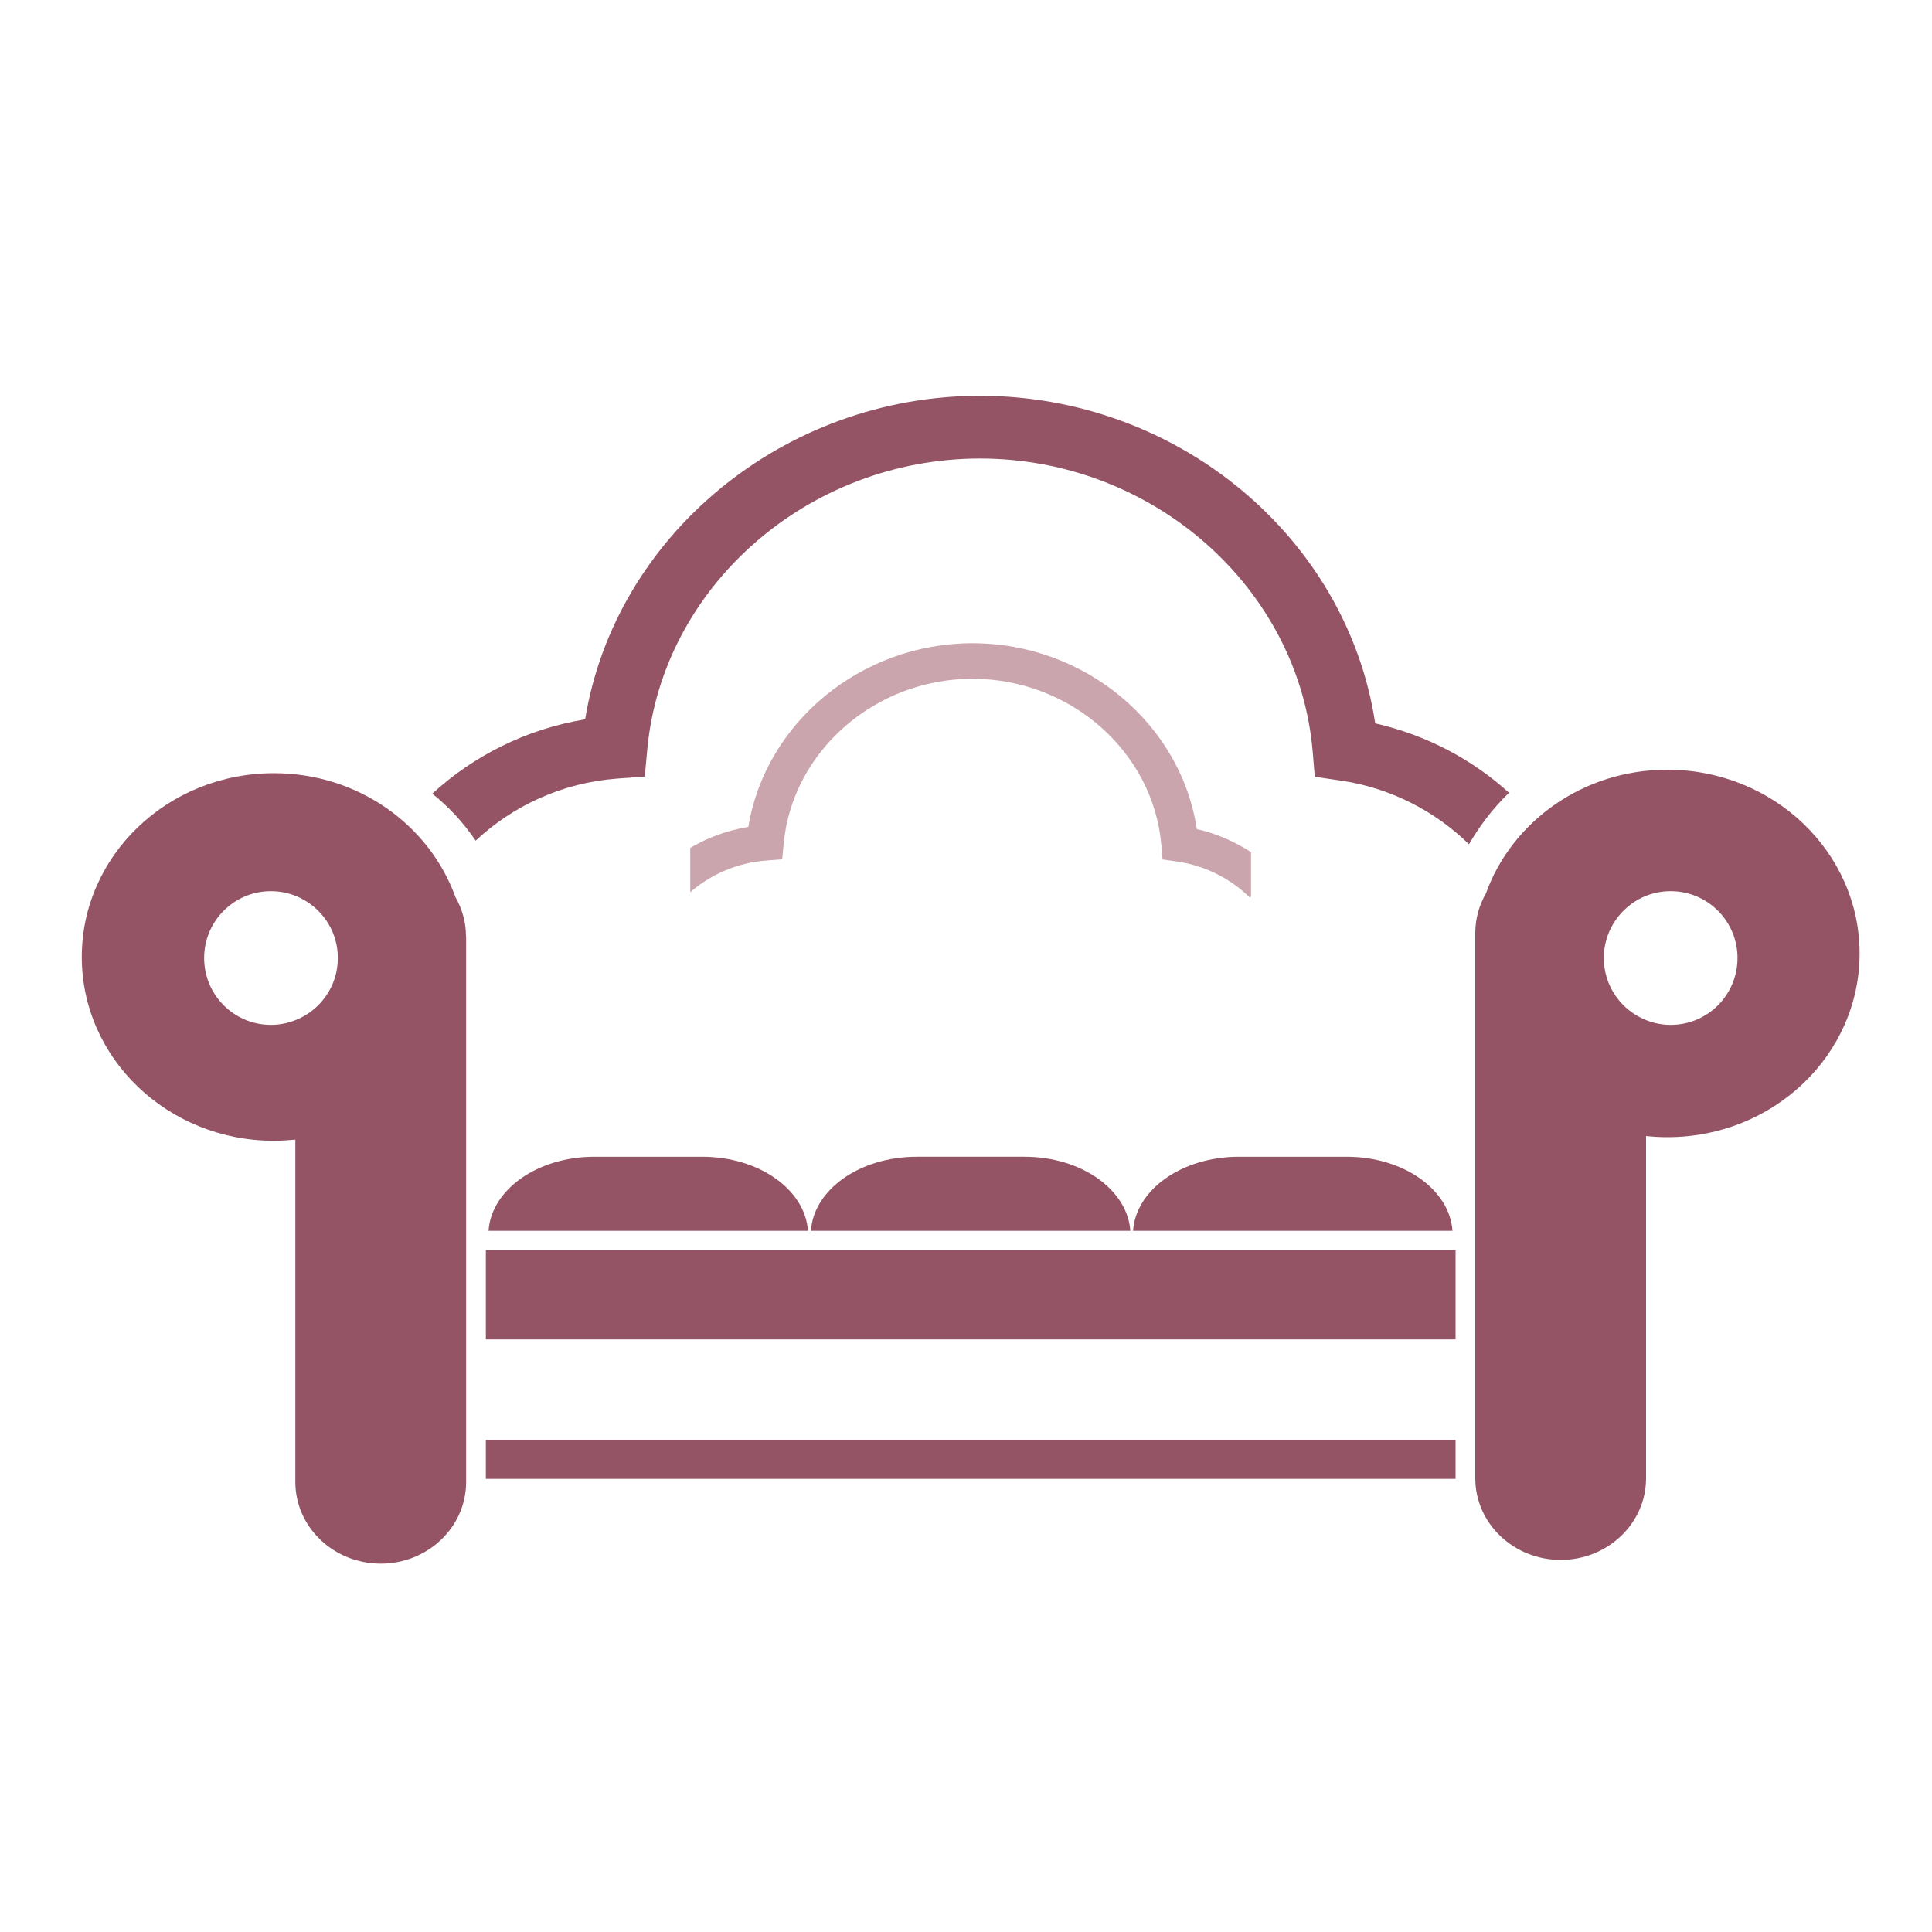 <?xml version="1.0" encoding="utf-8"?>
<!-- Generator: Adobe Illustrator 18.1.0, SVG Export Plug-In . SVG Version: 6.00 Build 0)  -->
<svg version="1.1" id="Layer_1" xmlns="http://www.w3.org/2000/svg" xmlns:xlink="http://www.w3.org/1999/xlink" x="0px" y="0px"
	 viewBox="0 0 1500 1500" enable-background="new 0 0 1500 1500" xml:space="preserve">
<g>
	<g>
		<path fill="#945465" d="M361.8,727.1c0-11.1-3-21.5-8.2-30.6c-20.2-56-75.6-96.2-140.9-96.2c-82.4,0-149.2,63.9-149.2,142.7
			s66.8,142.7,149.2,142.7c5.6,0,11.1-0.4,16.6-0.9v265.8c0,35,29.7,63.4,66.3,63.4c36.6,0,66.3-28.4,66.3-63.4V743.3
			c0-0.1,0-0.2,0-0.3c0-0.1,0-0.2,0-0.3V727.1z M229.2,792.1c-5.8,2.3-12.2,3.6-18.8,3.6c-28.7,0-51.9-23.2-51.9-51.9
			c0-28.7,23.2-51.9,51.9-51.9c9.4,0,18.2,2.5,25.8,6.9c15.6,9,26.1,25.7,26.1,45C262.3,765.8,248.6,784.6,229.2,792.1z
			 M1294.5,597.6c-65.4,0-120.8,40.3-140.9,96.2c-5.2,9.1-8.2,19.5-8.2,30.6v15.5c0,0.1,0,0.2,0,0.3c0,0.1,0,0.2,0,0.3v407.2
			c0,35,29.7,63.4,66.3,63.4c36.6,0,66.3-28.4,66.3-63.4V882c5.5,0.6,11,0.9,16.6,0.9c82.4,0,149.2-63.9,149.2-142.7
			C1443.7,661.5,1376.9,597.6,1294.5,597.6z M1297.1,795.7c-6.8,0-13.2-1.3-19.1-3.7c-19.2-7.6-32.8-26.3-32.8-48.2
			c0-19.6,10.9-36.6,26.9-45.5c7.4-4.1,15.9-6.4,25-6.4c28.7,0,51.9,23.2,51.9,51.9C1349,772.5,1325.8,795.7,1297.1,795.7z"/>
	</g>
	<path fill="#945465" d="M1067.7,561.6c-21.7-144-152.9-254.3-306.9-254.3c-152.6,0-283.3,108.8-306.5,251.2
		c-45.7,7.5-86.6,28.3-118.7,57.7c11.8,9.4,23.4,21.3,33.7,36.5c28.8-27,67.1-45,109.8-48.2l21.5-1.6l1.9-20.6
		C514,455.4,627.4,356,760.8,356c134.2,0,247.7,100.1,258.4,227.9l1.6,19.2l19.9,2.9c39,5.7,73.6,23.8,99.8,49.5
		c7.5-12.9,17.6-27,31.1-40C1143.3,589.8,1107.9,570.8,1067.7,561.6z"/>
	<path fill="#CAA5AD" d="M755,499.4c-86.6,0-160.8,61.8-174,142.6c-16.3,2.7-31.5,8.3-45.1,16.3v34.4c16-13.8,36.4-22.9,59.2-24.6
		l12.2-0.9l1.1-11.7c6.5-72.1,70.9-128.5,146.6-128.5c76.2,0,140.6,56.8,146.7,129.4l0.9,10.9l11.3,1.6
		c22.2,3.2,41.8,13.5,56.6,28.1c0.2-0.4,0.5-0.8,0.8-1.2v-34.2c-12.6-8.1-26.6-14.4-42.1-17.9C916.9,562,842.4,499.4,755,499.4z"/>
	<g>
		<rect x="377.2" y="970.6" fill="#945465" width="752.9" height="69.3"/>
		<rect x="377.2" y="1118" fill="#945465" width="752.9" height="30.2"/>
		<path fill="#945465" d="M379.3,955.6h248c-2.2-32-38-57.5-82.1-57.5h-83.7C417.4,898.1,381.5,923.5,379.3,955.6z"/>
		<path fill="#945465" d="M795.4,898.1h-83.7c-44.1,0-80,25.5-82.1,57.5h248C875.3,923.5,839.4,898.1,795.4,898.1z"/>
		<path fill="#945465" d="M879.7,955.6h248c-2.2-32-38-57.5-82.1-57.5h-83.7C917.8,898.1,881.9,923.5,879.7,955.6z"/>
	</g>
</g>
</svg>
